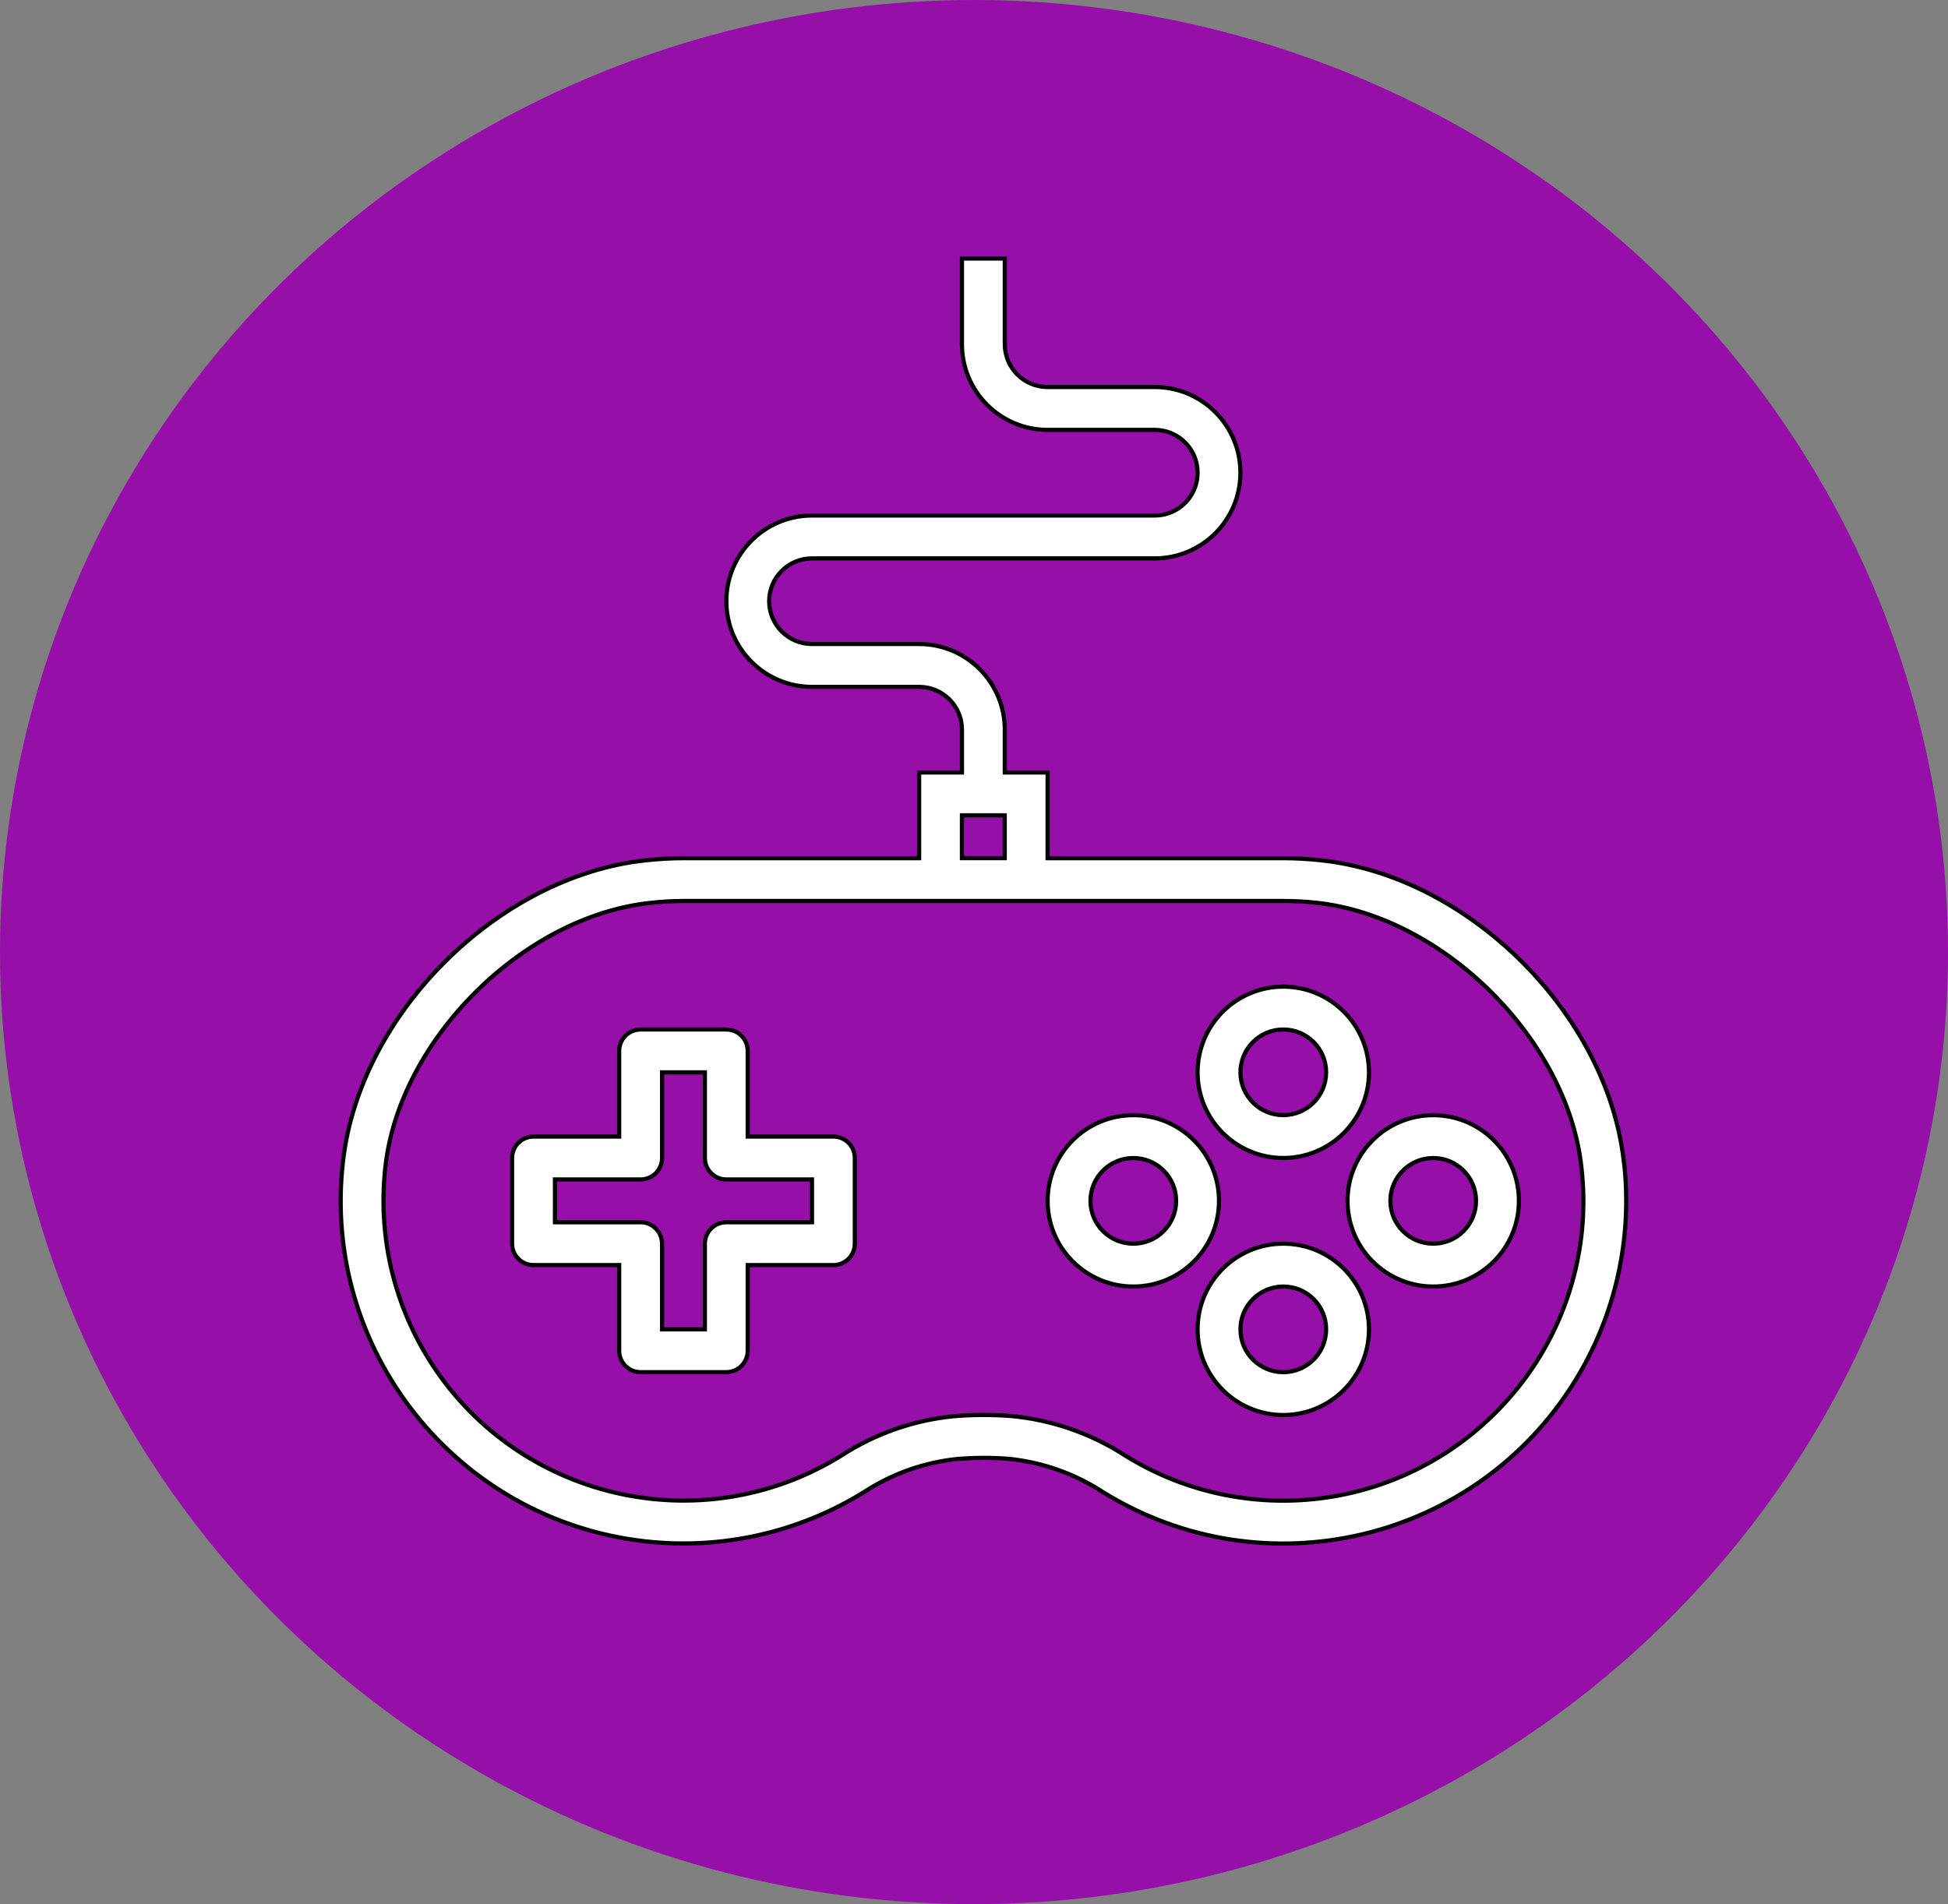 <?xml version="1.0" encoding="UTF-8"?><svg xmlns="http://www.w3.org/2000/svg" viewBox="0 0 467.6 457.16"><rect x="0" y="0" width="467.6" height="457.16" fill="#808080" stroke="none"/><defs><style>.cls-1{fill:#950fa8;}.cls-2{fill:#fff;stroke:#000;stroke-miterlimit:10;}</style></defs><g id="background"><ellipse class="cls-1" cx="233.8" cy="228.58" rx="233.8" ry="228.58"/></g><g id="gamepad"><path class="cls-2" d="M200.05,272.88h-20.57v-20.57c0-2.84-2.3-5.14-5.14-5.14h-20.57c-2.84,0-5.14,2.3-5.14,5.14v20.57h-20.57c-2.84,0-5.14,2.3-5.14,5.14v20.57c0,2.84,2.3,5.14,5.14,5.14h20.57v20.57c0,2.84,2.3,5.14,5.14,5.14h20.57c2.84,0,5.14-2.3,5.14-5.14v-20.57h20.57c2.84,0,5.14-2.3,5.14-5.14v-20.57c0-2.84-2.3-5.14-5.14-5.14Zm-5.14,20.57h-20.57c-2.84,0-5.14,2.3-5.14,5.14v20.57h-10.28v-20.57c0-2.84-2.3-5.14-5.14-5.14h-20.57v-10.28h20.57c2.84,0,5.14-2.3,5.14-5.14v-20.57h10.28v20.57c0,2.84,2.3,5.14,5.14,5.14h20.57v10.28Z"/><path class="cls-2" d="M389.79,278.91c-3.94-35.43-37.22-68.58-72.69-72.36-3.01-.33-6.04-.5-9.07-.51h-56.56v-20.57h-10.28v-10.28c0-11.36-9.21-20.57-20.57-20.57h-25.71c-5.68,0-10.28-4.6-10.28-10.28s4.6-10.28,10.28-10.28h82.27c11.36,0,20.57-9.21,20.57-20.57s-9.21-20.57-20.57-20.57h-25.71c-5.68,0-10.28-4.6-10.28-10.28v-20.57h-10.28v20.57c0,11.36,9.21,20.57,20.57,20.57h25.71c5.68,0,10.28,4.6,10.28,10.28s-4.6,10.28-10.28,10.28h-82.27c-11.36,0-20.57,9.21-20.57,20.57s9.21,20.57,20.57,20.57h25.71c5.68,0,10.28,4.6,10.28,10.28v10.28h-10.28v20.57h-56.56c-3.03,0-6.07,.18-9.08,.51-35.48,3.81-68.74,36.96-72.67,72.39-5.17,45.14,27.24,85.93,72.39,91.09,18.38,2.1,36.94-2.05,52.67-11.79,6.77-4.43,14.51-7.17,22.57-7.98,3.98-.31,7.97-.33,11.96-.04,8.18,.79,16.05,3.56,22.92,8.06,38.65,23.89,89.35,11.92,113.24-26.73,9.72-15.73,13.86-34.27,11.75-52.64Zm-158.89-83.16h10.28v10.28h-10.28v-10.28Zm130.79,140.55c-23.25,26-61.8,31.58-91.47,13.24-8.28-5.39-17.76-8.68-27.61-9.58-2.17-.16-4.36-.24-6.57-.24-2.34,0-4.63,.1-6.93,.28-9.7,.93-19.02,4.18-27.19,9.49-33.81,20.92-78.18,10.47-99.1-23.34-8.52-13.76-12.14-30-10.3-46.08,3.38-30.45,33.07-60.03,63.56-63.3,2.65-.3,5.31-.45,7.98-.46h143.98c2.66,0,5.33,.14,7.98,.43,30.48,3.28,60.16,32.85,63.56,63.3,2.42,20.45-4.09,40.95-17.87,56.25Z"/><path class="cls-2" d="M308.04,236.88c-11.36,0-20.57,9.21-20.57,20.57s9.21,20.57,20.57,20.57,20.57-9.21,20.57-20.57-9.21-20.57-20.57-20.57Zm0,30.85c-5.68,0-10.28-4.6-10.28-10.28s4.6-10.28,10.28-10.28,10.28,4.6,10.28,10.28-4.6,10.28-10.28,10.28Z"/><path class="cls-2" d="M308.04,298.59c-11.36,0-20.57,9.21-20.57,20.57s9.21,20.57,20.57,20.57,20.57-9.21,20.57-20.57-9.21-20.57-20.57-20.57Zm0,30.85c-5.68,0-10.28-4.6-10.28-10.28s4.6-10.28,10.28-10.28,10.28,4.6,10.28,10.28-4.6,10.28-10.28,10.28Z"/><path class="cls-2" d="M272.04,267.74c-11.36,0-20.57,9.21-20.57,20.57s9.21,20.57,20.57,20.57,20.57-9.21,20.57-20.57-9.21-20.57-20.57-20.57Zm0,30.85c-5.68,0-10.28-4.6-10.28-10.28s4.6-10.28,10.28-10.28,10.28,4.6,10.28,10.28-4.6,10.28-10.28,10.28Z"/><path class="cls-2" d="M344.03,267.74c-11.36,0-20.57,9.21-20.57,20.57s9.21,20.57,20.57,20.57,20.57-9.21,20.57-20.57-9.21-20.57-20.57-20.57Zm0,30.85c-5.68,0-10.28-4.6-10.28-10.28s4.6-10.28,10.28-10.28,10.28,4.6,10.28,10.28-4.6,10.28-10.28,10.28Z"/></g></svg>
